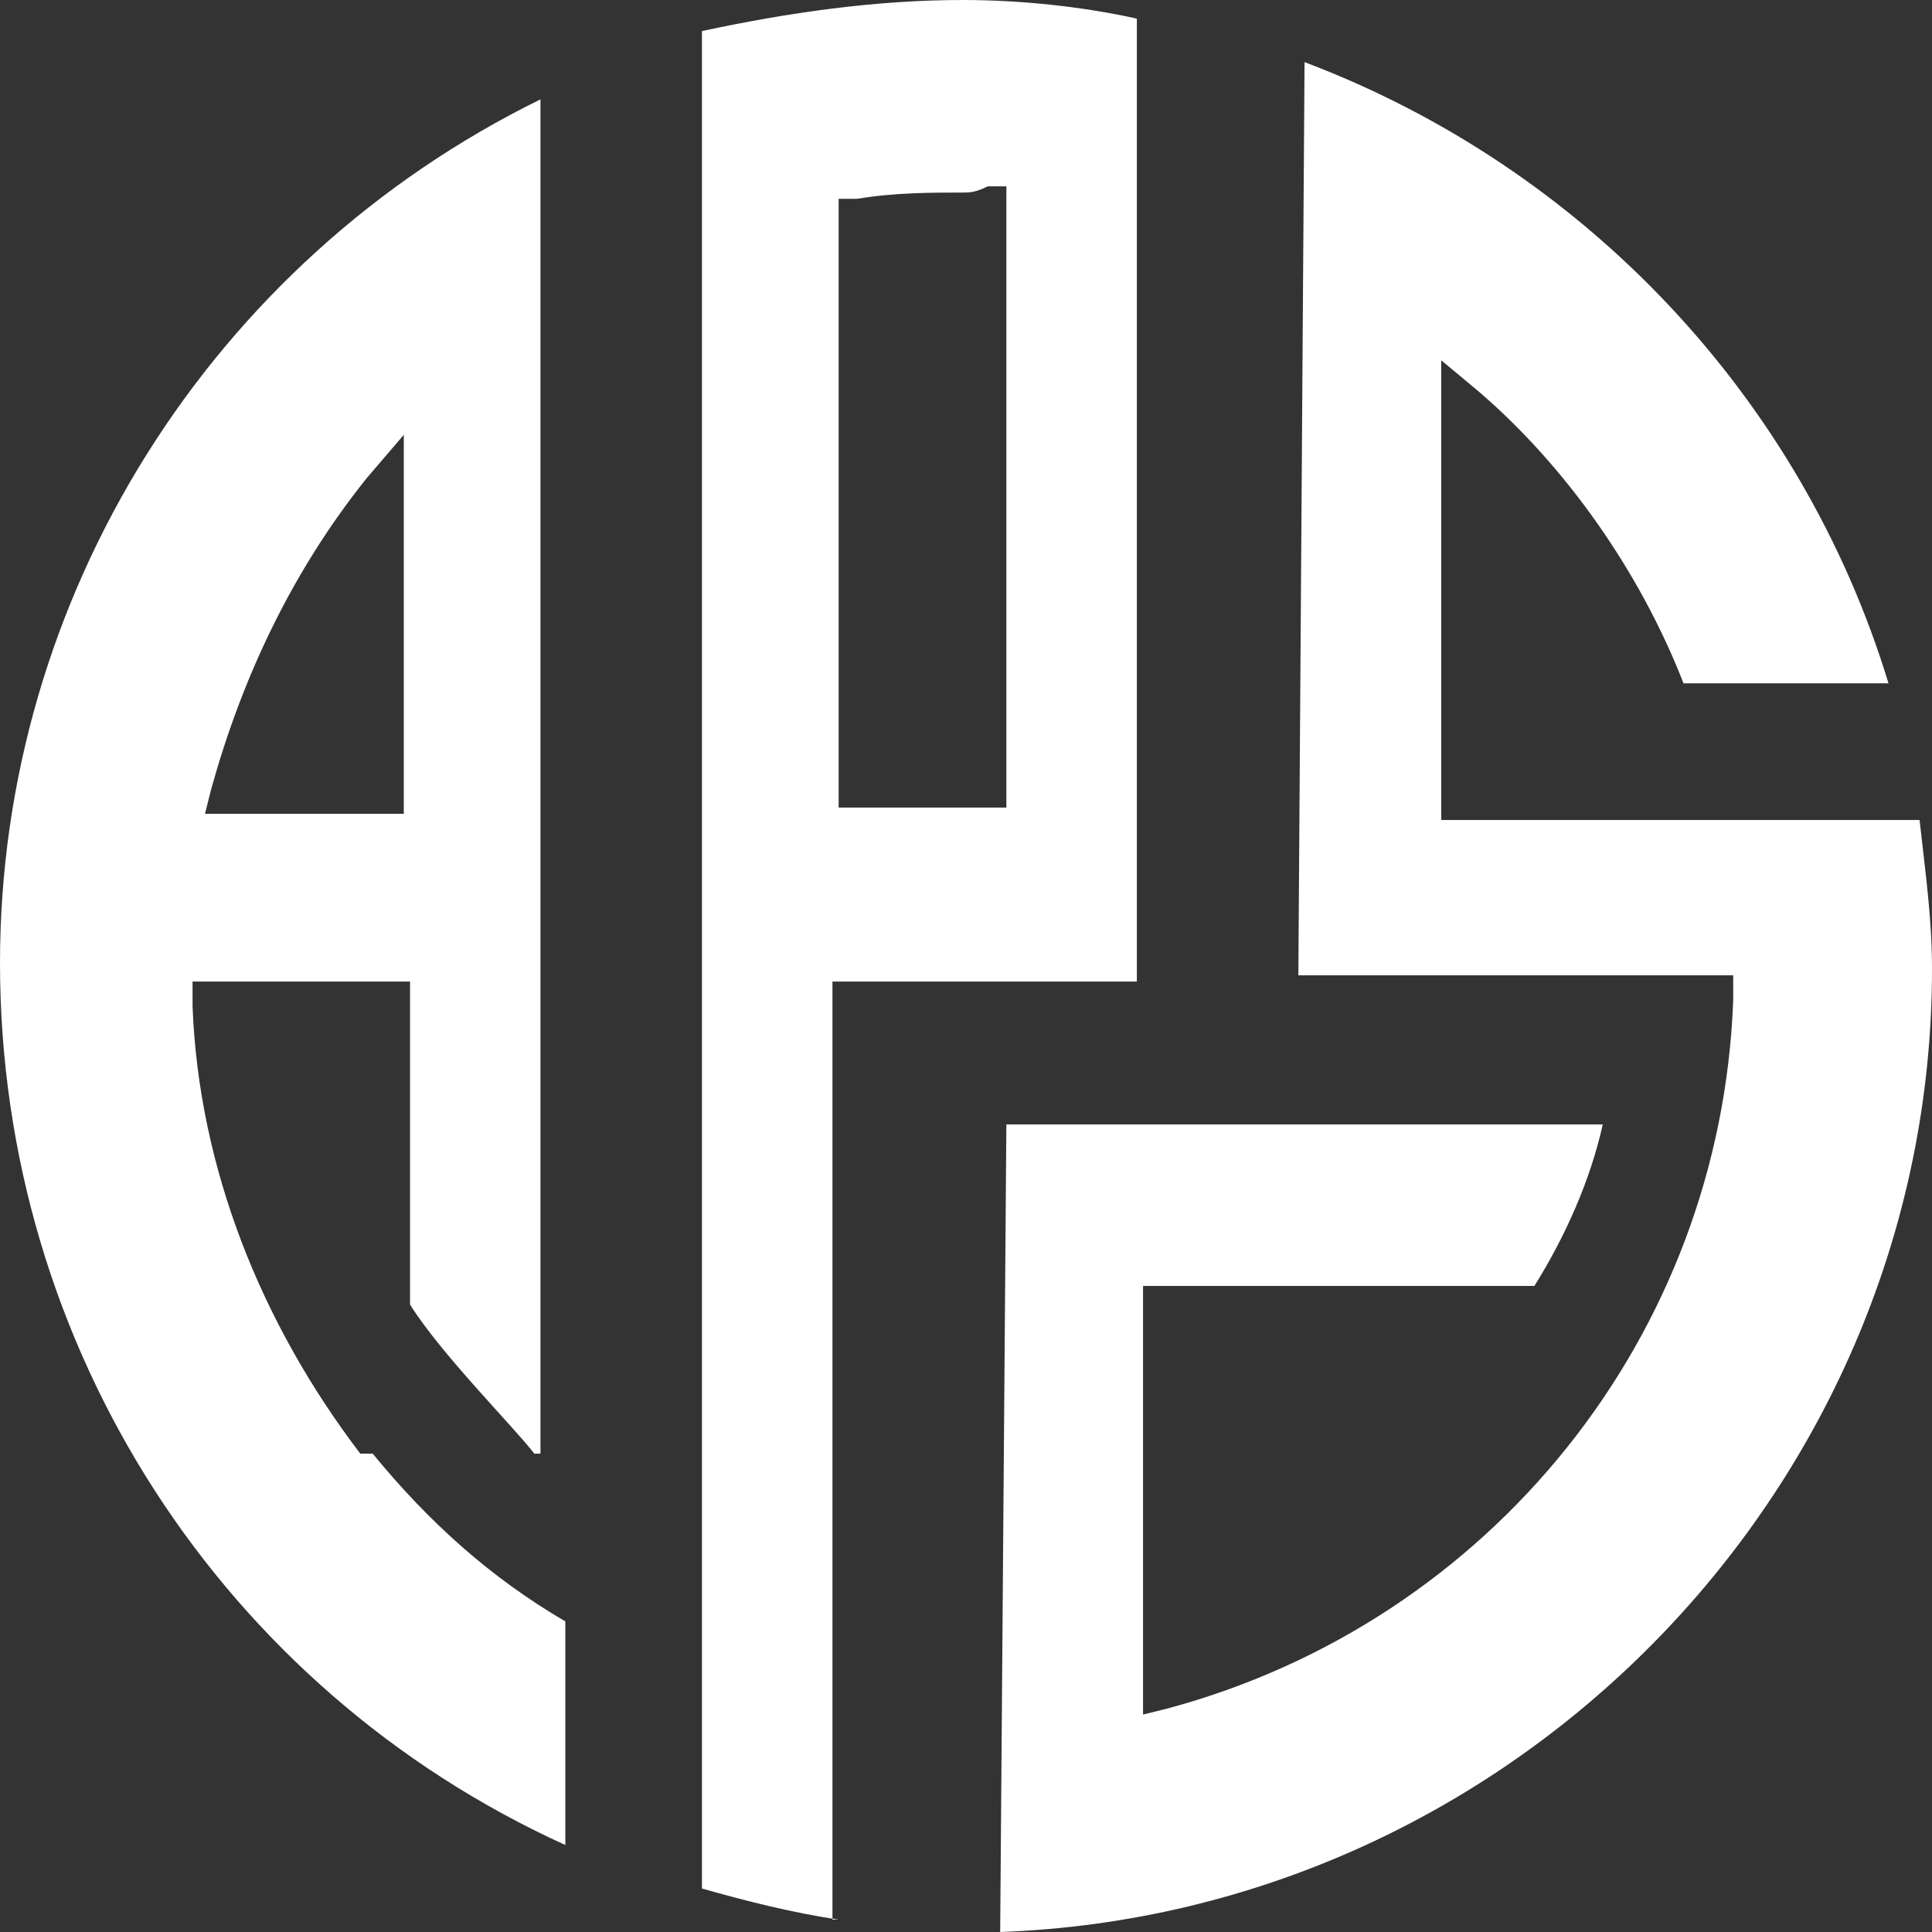 <svg width="39" height="39" viewBox="0 0 39 39" fill="none" xmlns="http://www.w3.org/2000/svg">
<rect x="0" y="0" width="39" height="39" fill="#333333" stroke="none"/>
<path d="M20.315 22.698H32.354C32.103 23.826 31.601 24.955 30.974 25.958H23.074V34.611L23.576 34.486C30.096 32.73 34.736 26.961 34.987 20.19V19.688H26.209L26.334 1.254C31.977 3.386 36.367 8.026 38.122 13.794H33.984C33.106 11.537 31.601 9.405 29.846 7.9L29.093 7.273V16.553H38.749C38.875 17.682 39 18.559 39 19.563C39 29.971 30.598 38.624 20.19 39L20.315 22.698ZM16.929 38.749C16.051 38.624 15.048 38.373 14.17 38.122V0.627C15.926 0.251 17.682 0 19.437 0C20.566 0 21.82 0.125 22.949 0.376V19.814H16.804V38.749H16.929ZM19.437 3.887C18.81 3.887 18.058 3.887 17.305 4.013H16.929V16.302H20.315V3.762H19.939C19.688 3.887 19.563 3.887 19.437 3.887ZM11.412 37.244C4.514 34.109 0 27.212 0 19.437C0 12.039 4.264 5.267 10.91 2.006V29.344H10.785C10.408 28.842 8.904 27.338 8.277 26.334V19.814H3.887V20.315C4.013 23.576 5.267 26.711 7.273 29.344H7.524C8.653 30.724 9.907 31.852 11.412 32.73V37.244ZM7.399 9.656C5.894 11.537 4.891 13.669 4.264 15.926L4.138 16.428H8.151V8.778L7.399 9.656Z" fill="white"/>
</svg>
